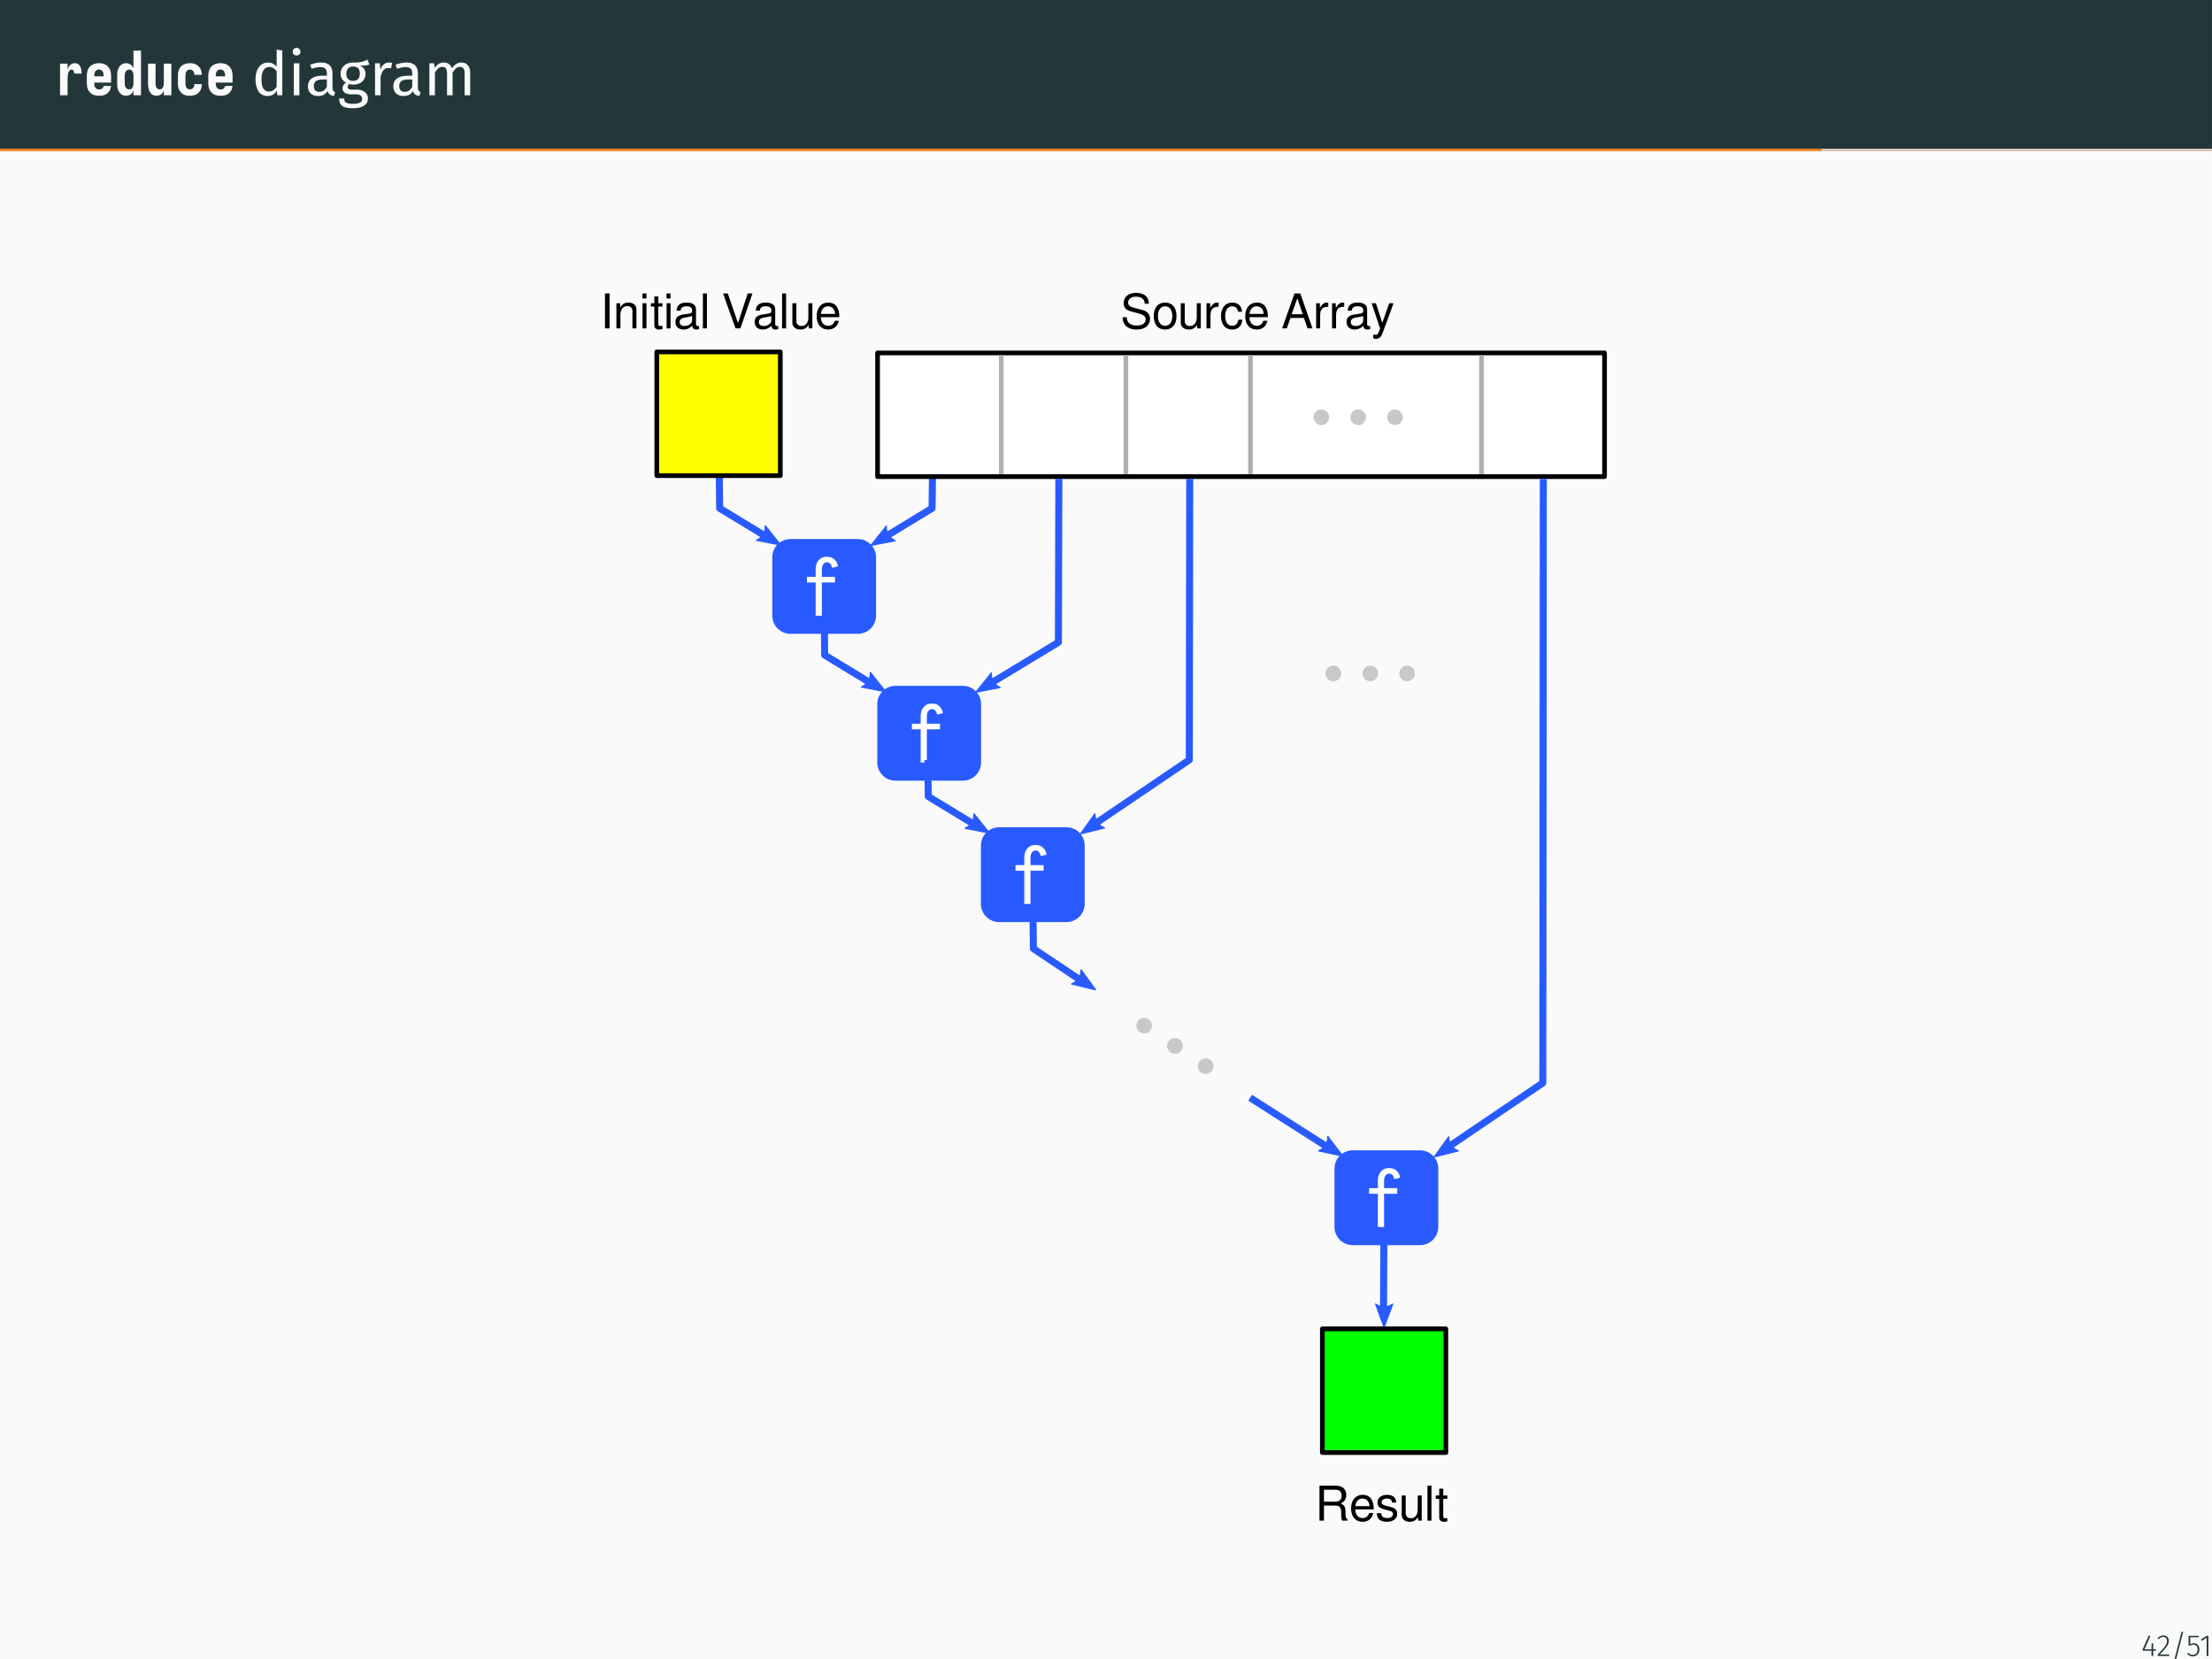 <?xml version="1.0" encoding="UTF-8"?>
<svg xmlns="http://www.w3.org/2000/svg" xmlns:xlink="http://www.w3.org/1999/xlink" width="362.83pt" height="272.13pt" viewBox="0 0 362.83 272.13" version="1.1">
<rect x="0" y="0" width="362.83" height="272.13" fill="#808080" stroke="none"/>
<defs>
<g>
<symbol overflow="visible" id="glyph0-0">
<path style="stroke:none;" d="M 0.578 0 L 0.578 -7.328 L 4.406 -7.328 L 4.406 0 Z M 0.922 -3.172 L 3.969 -6.984 L 3.031 -6.984 L 0.922 -4.344 Z M 0.922 -4.719 L 2.719 -6.984 L 1.781 -6.984 L 0.922 -5.891 Z M 0.922 -6.281 L 1.469 -6.984 L 0.922 -6.984 Z M 0.922 -1.609 L 4.062 -5.547 L 4.062 -6.734 L 0.922 -2.781 Z M 1.141 -0.344 L 4.062 -4 L 4.062 -5.156 L 0.922 -1.219 L 0.922 -0.344 Z M 1.453 -0.344 L 2.391 -0.344 L 4.062 -2.438 L 4.062 -3.609 Z M 2.703 -0.344 L 3.641 -0.344 L 4.062 -0.891 L 4.062 -2.047 Z M 3.953 -0.344 L 4.062 -0.344 L 4.062 -0.5 Z M 3.953 -0.344 "/>
</symbol>
<symbol overflow="visible" id="glyph0-1">
<path style="stroke:none;" d="M 1.094 0 L 1.094 -5.188 L 2.328 -5.188 L 2.328 -4.234 C 2.379 -4.367 2.438 -4.5 2.5 -4.625 C 2.57 -4.75 2.656 -4.859 2.75 -4.953 C 2.844 -5.055 2.957 -5.133 3.094 -5.188 C 3.227 -5.238 3.363 -5.266 3.5 -5.266 C 3.625 -5.266 3.75 -5.242 3.875 -5.203 C 4 -5.16 4.109 -5.094 4.203 -5 C 4.297 -4.906 4.367 -4.801 4.422 -4.688 C 4.473 -4.57 4.516 -4.453 4.547 -4.328 C 4.578 -4.203 4.598 -4.078 4.609 -3.953 C 4.629 -3.828 4.641 -3.695 4.641 -3.562 L 3.406 -3.562 C 3.406 -3.633 3.398 -3.707 3.391 -3.781 C 3.379 -3.852 3.359 -3.922 3.328 -3.984 C 3.297 -4.055 3.25 -4.113 3.188 -4.156 C 3.125 -4.195 3.055 -4.219 2.984 -4.219 C 2.891 -4.219 2.801 -4.188 2.719 -4.125 C 2.645 -4.062 2.582 -3.984 2.531 -3.891 C 2.488 -3.805 2.453 -3.719 2.422 -3.625 C 2.398 -3.531 2.383 -3.43 2.375 -3.328 C 2.363 -3.234 2.352 -3.133 2.344 -3.031 C 2.332 -2.938 2.328 -2.844 2.328 -2.75 L 2.328 0 Z M 1.094 0 "/>
</symbol>
<symbol overflow="visible" id="glyph0-2">
<path style="stroke:none;" d="M 2.516 0.078 C 2.336 0.078 2.156 0.062 1.969 0.031 C 1.781 0 1.602 -0.055 1.438 -0.141 C 1.281 -0.234 1.141 -0.344 1.016 -0.469 C 0.891 -0.602 0.785 -0.754 0.703 -0.922 C 0.629 -1.086 0.578 -1.258 0.547 -1.438 C 0.516 -1.625 0.5 -1.812 0.5 -2 L 0.5 -3.188 C 0.5 -3.363 0.516 -3.539 0.547 -3.719 C 0.578 -3.906 0.629 -4.082 0.703 -4.25 C 0.773 -4.414 0.875 -4.566 1 -4.703 C 1.133 -4.836 1.281 -4.945 1.438 -5.031 C 1.594 -5.113 1.758 -5.172 1.938 -5.203 C 2.125 -5.242 2.312 -5.266 2.5 -5.266 C 2.676 -5.266 2.852 -5.242 3.031 -5.203 C 3.219 -5.172 3.391 -5.113 3.547 -5.031 C 3.703 -4.945 3.844 -4.836 3.969 -4.703 C 4.102 -4.566 4.207 -4.414 4.281 -4.25 C 4.352 -4.082 4.406 -3.906 4.438 -3.719 C 4.469 -3.539 4.484 -3.363 4.484 -3.188 L 4.484 -2.078 L 1.719 -2.078 L 1.719 -2 C 1.719 -1.863 1.727 -1.734 1.75 -1.609 C 1.77 -1.492 1.812 -1.383 1.875 -1.281 C 1.945 -1.176 2.039 -1.094 2.156 -1.031 C 2.27 -0.977 2.391 -0.953 2.516 -0.953 C 2.598 -0.953 2.68 -0.961 2.766 -0.984 C 2.859 -1.004 2.938 -1.039 3 -1.094 C 3.07 -1.145 3.129 -1.207 3.172 -1.281 C 3.211 -1.352 3.238 -1.438 3.25 -1.531 L 4.469 -1.531 C 4.457 -1.375 4.426 -1.219 4.375 -1.062 C 4.332 -0.914 4.266 -0.773 4.172 -0.641 C 4.078 -0.516 3.969 -0.398 3.844 -0.297 C 3.719 -0.203 3.582 -0.125 3.438 -0.062 C 3.289 -0.008 3.141 0.023 2.984 0.047 C 2.828 0.066 2.672 0.078 2.516 0.078 Z M 1.719 -3.109 L 3.266 -3.109 L 3.266 -3.188 C 3.266 -3.312 3.254 -3.43 3.234 -3.547 C 3.211 -3.672 3.172 -3.785 3.109 -3.891 C 3.047 -3.992 2.957 -4.078 2.844 -4.141 C 2.727 -4.203 2.613 -4.234 2.5 -4.234 C 2.375 -4.234 2.254 -4.203 2.141 -4.141 C 2.023 -4.078 1.938 -3.992 1.875 -3.891 C 1.812 -3.785 1.77 -3.672 1.75 -3.547 C 1.727 -3.43 1.719 -3.312 1.719 -3.188 Z M 1.719 -3.109 "/>
</symbol>
<symbol overflow="visible" id="glyph0-3">
<path style="stroke:none;" d="M 1.969 0.078 C 1.801 0.078 1.641 0.051 1.484 0 C 1.336 -0.051 1.203 -0.129 1.078 -0.234 C 0.961 -0.348 0.863 -0.473 0.781 -0.609 C 0.707 -0.742 0.645 -0.891 0.594 -1.047 C 0.551 -1.203 0.523 -1.359 0.516 -1.516 C 0.504 -1.672 0.5 -1.832 0.5 -2 L 0.5 -3.188 C 0.5 -3.344 0.504 -3.5 0.516 -3.656 C 0.523 -3.82 0.551 -3.977 0.594 -4.125 C 0.645 -4.281 0.707 -4.426 0.781 -4.562 C 0.863 -4.707 0.961 -4.832 1.078 -4.938 C 1.203 -5.051 1.336 -5.133 1.484 -5.188 C 1.641 -5.238 1.801 -5.266 1.969 -5.266 C 2.094 -5.266 2.219 -5.242 2.344 -5.203 C 2.477 -5.172 2.598 -5.113 2.703 -5.031 C 2.816 -4.957 2.91 -4.863 2.984 -4.75 C 3.055 -4.633 3.117 -4.52 3.172 -4.406 L 3.172 -7.328 L 4.406 -7.328 L 4.406 0 L 3.172 0 L 3.172 -0.781 C 3.117 -0.656 3.055 -0.535 2.984 -0.422 C 2.91 -0.316 2.816 -0.223 2.703 -0.141 C 2.598 -0.066 2.477 -0.016 2.344 0.016 C 2.219 0.055 2.094 0.078 1.969 0.078 Z M 2.484 -0.969 C 2.566 -0.969 2.645 -0.977 2.719 -1 C 2.789 -1.031 2.852 -1.07 2.906 -1.125 C 2.957 -1.176 3 -1.238 3.031 -1.312 C 3.07 -1.383 3.102 -1.457 3.125 -1.531 C 3.145 -1.602 3.156 -1.676 3.156 -1.75 C 3.164 -1.832 3.172 -1.914 3.172 -2 L 3.172 -3.188 C 3.172 -3.27 3.164 -3.348 3.156 -3.422 C 3.156 -3.492 3.145 -3.566 3.125 -3.641 C 3.102 -3.723 3.07 -3.801 3.031 -3.875 C 3 -3.945 2.957 -4.008 2.906 -4.062 C 2.852 -4.113 2.789 -4.148 2.719 -4.172 C 2.645 -4.203 2.566 -4.219 2.484 -4.219 C 2.359 -4.219 2.242 -4.188 2.141 -4.125 C 2.035 -4.062 1.953 -3.977 1.891 -3.875 C 1.828 -3.781 1.785 -3.672 1.766 -3.547 C 1.742 -3.43 1.734 -3.312 1.734 -3.188 L 1.734 -2 C 1.734 -1.875 1.742 -1.75 1.766 -1.625 C 1.785 -1.508 1.828 -1.398 1.891 -1.297 C 1.953 -1.191 2.035 -1.109 2.141 -1.047 C 2.242 -0.992 2.359 -0.969 2.484 -0.969 Z M 2.484 -0.969 "/>
</symbol>
<symbol overflow="visible" id="glyph0-4">
<path style="stroke:none;" d="M 1.969 0.078 C 1.82 0.078 1.672 0.051 1.516 0 C 1.359 -0.051 1.223 -0.129 1.109 -0.234 C 1.004 -0.348 0.914 -0.477 0.844 -0.625 C 0.77 -0.77 0.711 -0.914 0.672 -1.062 C 0.641 -1.207 0.613 -1.359 0.594 -1.516 C 0.582 -1.672 0.578 -1.832 0.578 -2 L 0.578 -5.188 L 1.812 -5.188 L 1.812 -2 C 1.812 -1.914 1.812 -1.832 1.812 -1.75 C 1.82 -1.676 1.836 -1.602 1.859 -1.531 C 1.879 -1.457 1.906 -1.383 1.938 -1.312 C 1.977 -1.25 2.023 -1.188 2.078 -1.125 C 2.129 -1.07 2.191 -1.031 2.266 -1 C 2.336 -0.977 2.414 -0.969 2.5 -0.969 C 2.57 -0.969 2.645 -0.977 2.719 -1 C 2.789 -1.031 2.852 -1.07 2.906 -1.125 C 2.957 -1.188 3 -1.25 3.031 -1.312 C 3.07 -1.383 3.102 -1.457 3.125 -1.531 C 3.145 -1.602 3.156 -1.676 3.156 -1.75 C 3.164 -1.832 3.172 -1.914 3.172 -2 L 3.172 -5.188 L 4.406 -5.188 L 4.406 0 L 3.172 0 L 3.172 -0.781 C 3.117 -0.656 3.055 -0.535 2.984 -0.422 C 2.91 -0.316 2.82 -0.223 2.719 -0.141 C 2.613 -0.066 2.492 -0.016 2.359 0.016 C 2.234 0.055 2.102 0.078 1.969 0.078 Z M 1.969 0.078 "/>
</symbol>
<symbol overflow="visible" id="glyph0-5">
<path style="stroke:none;" d="M 2.469 0.078 C 2.281 0.078 2.098 0.062 1.922 0.031 C 1.742 0 1.57 -0.055 1.406 -0.141 C 1.25 -0.234 1.109 -0.348 0.984 -0.484 C 0.867 -0.617 0.77 -0.77 0.688 -0.938 C 0.613 -1.102 0.562 -1.273 0.531 -1.453 C 0.508 -1.629 0.5 -1.812 0.5 -2 L 0.5 -3.188 C 0.5 -3.363 0.508 -3.539 0.531 -3.719 C 0.562 -3.906 0.613 -4.082 0.688 -4.25 C 0.77 -4.414 0.867 -4.566 0.984 -4.703 C 1.109 -4.836 1.25 -4.945 1.406 -5.031 C 1.57 -5.113 1.742 -5.172 1.922 -5.203 C 2.098 -5.242 2.281 -5.266 2.469 -5.266 C 2.633 -5.266 2.801 -5.25 2.969 -5.219 C 3.145 -5.188 3.312 -5.129 3.469 -5.047 C 3.625 -4.973 3.758 -4.875 3.875 -4.75 C 4 -4.633 4.102 -4.504 4.188 -4.359 C 4.27 -4.211 4.328 -4.051 4.359 -3.875 C 4.398 -3.707 4.422 -3.539 4.422 -3.375 C 4.422 -3.375 4.422 -3.367 4.422 -3.359 C 4.422 -3.359 4.422 -3.352 4.422 -3.344 L 3.188 -3.344 C 3.188 -3.352 3.188 -3.359 3.188 -3.359 C 3.195 -3.359 3.203 -3.359 3.203 -3.359 C 3.203 -3.461 3.188 -3.566 3.156 -3.672 C 3.125 -3.785 3.078 -3.883 3.016 -3.969 C 2.953 -4.051 2.867 -4.113 2.766 -4.156 C 2.672 -4.195 2.57 -4.219 2.469 -4.219 C 2.344 -4.219 2.227 -4.188 2.125 -4.125 C 2.02 -4.062 1.938 -3.977 1.875 -3.875 C 1.82 -3.781 1.785 -3.672 1.766 -3.547 C 1.742 -3.43 1.734 -3.312 1.734 -3.188 L 1.734 -2 C 1.734 -1.875 1.742 -1.75 1.766 -1.625 C 1.785 -1.508 1.82 -1.398 1.875 -1.297 C 1.938 -1.191 2.02 -1.109 2.125 -1.047 C 2.227 -0.992 2.344 -0.969 2.469 -0.969 C 2.57 -0.969 2.672 -0.988 2.766 -1.031 C 2.867 -1.07 2.953 -1.133 3.016 -1.219 C 3.078 -1.301 3.125 -1.395 3.156 -1.5 C 3.188 -1.613 3.203 -1.723 3.203 -1.828 C 3.203 -1.828 3.195 -1.828 3.188 -1.828 L 4.422 -1.828 C 4.422 -1.828 4.422 -1.82 4.422 -1.812 C 4.422 -1.645 4.398 -1.473 4.359 -1.297 C 4.328 -1.129 4.27 -0.969 4.188 -0.812 C 4.102 -0.664 4 -0.531 3.875 -0.406 C 3.758 -0.289 3.625 -0.195 3.469 -0.125 C 3.312 -0.051 3.145 0 2.969 0.031 C 2.801 0.062 2.633 0.078 2.469 0.078 Z M 2.469 0.078 "/>
</symbol>
<symbol overflow="visible" id="glyph1-0">
<path style="stroke:none;" d="M 5.406 -10.469 L 5.406 3.484 L 1.219 3.484 L 1.219 -10.469 Z M 4.875 -9.953 L 1.781 -9.953 L 1.781 2.969 L 4.875 2.969 Z M 3.234 -4.5 C 3.629 -4.5 3.91 -4.391 4.078 -4.172 C 4.254 -3.961 4.344 -3.688 4.344 -3.344 C 4.344 -3 4.266 -2.727 4.109 -2.531 C 3.961 -2.344 3.723 -2.223 3.391 -2.172 L 3.391 -1.719 C 3.391 -1.645 3.363 -1.586 3.312 -1.547 C 3.258 -1.504 3.203 -1.484 3.141 -1.484 C 3.078 -1.484 3.02 -1.504 2.969 -1.547 C 2.914 -1.586 2.891 -1.645 2.891 -1.719 L 2.891 -2.562 C 3.242 -2.582 3.484 -2.645 3.609 -2.75 C 3.734 -2.863 3.797 -3.055 3.797 -3.328 C 3.797 -3.547 3.75 -3.711 3.656 -3.828 C 3.57 -3.953 3.414 -4.016 3.188 -4.016 C 3 -4.016 2.828 -3.977 2.672 -3.906 C 2.617 -3.883 2.578 -3.875 2.547 -3.875 C 2.473 -3.875 2.41 -3.895 2.359 -3.938 C 2.316 -3.977 2.297 -4.035 2.297 -4.109 C 2.297 -4.234 2.395 -4.328 2.594 -4.391 C 2.789 -4.461 3.004 -4.5 3.234 -4.5 Z M 3.141 -1.203 C 3.242 -1.203 3.328 -1.164 3.391 -1.094 C 3.453 -1.031 3.484 -0.945 3.484 -0.844 C 3.484 -0.738 3.453 -0.648 3.391 -0.578 C 3.328 -0.516 3.242 -0.484 3.141 -0.484 C 3.035 -0.484 2.953 -0.516 2.891 -0.578 C 2.828 -0.648 2.797 -0.738 2.797 -0.844 C 2.797 -0.945 2.828 -1.031 2.891 -1.094 C 2.953 -1.164 3.035 -1.203 3.141 -1.203 Z M 3.141 -1.203 "/>
</symbol>
<symbol overflow="visible" id="glyph1-1">
<path style="stroke:none;" d="M 5.016 -7.359 L 5.016 0 L 4.203 0 L 4.109 -0.734 C 3.941 -0.461 3.727 -0.25 3.469 -0.094 C 3.207 0.051 2.922 0.125 2.609 0.125 C 1.984 0.125 1.492 -0.117 1.141 -0.609 C 0.797 -1.109 0.625 -1.773 0.625 -2.609 C 0.625 -3.141 0.703 -3.613 0.859 -4.031 C 1.023 -4.457 1.266 -4.785 1.578 -5.016 C 1.891 -5.254 2.258 -5.375 2.688 -5.375 C 3.219 -5.375 3.688 -5.156 4.094 -4.719 L 4.094 -7.484 Z M 2.797 -0.609 C 3.078 -0.609 3.316 -0.672 3.516 -0.797 C 3.711 -0.93 3.906 -1.129 4.094 -1.391 L 4.094 -3.953 C 3.926 -4.18 3.742 -4.352 3.547 -4.469 C 3.348 -4.582 3.125 -4.641 2.875 -4.641 C 2.469 -4.641 2.156 -4.469 1.938 -4.125 C 1.719 -3.789 1.609 -3.289 1.609 -2.625 C 1.609 -1.945 1.707 -1.441 1.906 -1.109 C 2.113 -0.773 2.41 -0.609 2.797 -0.609 Z M 2.797 -0.609 "/>
</symbol>
<symbol overflow="visible" id="glyph1-2">
<path style="stroke:none;" d="M 1.859 -5.25 L 1.859 0 L 0.953 0 L 0.953 -5.25 Z M 1.391 -7.781 C 1.586 -7.781 1.742 -7.719 1.859 -7.594 C 1.984 -7.477 2.047 -7.328 2.047 -7.141 C 2.047 -6.961 1.984 -6.816 1.859 -6.703 C 1.742 -6.586 1.586 -6.531 1.391 -6.531 C 1.211 -6.531 1.062 -6.586 0.938 -6.703 C 0.82 -6.816 0.766 -6.961 0.766 -7.141 C 0.766 -7.328 0.82 -7.477 0.938 -7.594 C 1.062 -7.719 1.211 -7.781 1.391 -7.781 Z M 1.391 -7.781 "/>
</symbol>
<symbol overflow="visible" id="glyph1-3">
<path style="stroke:none;" d="M 4.484 -1.219 C 4.484 -1.008 4.52 -0.852 4.594 -0.75 C 4.664 -0.645 4.773 -0.566 4.922 -0.516 L 4.719 0.125 C 4.445 0.082 4.227 0.004 4.062 -0.109 C 3.895 -0.234 3.77 -0.422 3.688 -0.672 C 3.332 -0.141 2.812 0.125 2.125 0.125 C 1.602 0.125 1.191 -0.02 0.891 -0.312 C 0.598 -0.602 0.453 -0.988 0.453 -1.469 C 0.453 -2.02 0.648 -2.445 1.047 -2.75 C 1.453 -3.051 2.023 -3.203 2.766 -3.203 L 3.562 -3.203 L 3.562 -3.594 C 3.562 -3.957 3.473 -4.219 3.297 -4.375 C 3.117 -4.539 2.844 -4.625 2.469 -4.625 C 2.082 -4.625 1.613 -4.531 1.062 -4.344 L 0.828 -5.016 C 1.473 -5.254 2.078 -5.375 2.641 -5.375 C 3.254 -5.375 3.711 -5.223 4.016 -4.922 C 4.328 -4.617 4.484 -4.188 4.484 -3.625 Z M 2.328 -0.562 C 2.859 -0.562 3.27 -0.836 3.562 -1.391 L 3.562 -2.594 L 2.875 -2.594 C 1.906 -2.594 1.422 -2.234 1.422 -1.516 C 1.422 -1.203 1.5 -0.961 1.656 -0.797 C 1.812 -0.641 2.035 -0.562 2.328 -0.562 Z M 2.328 -0.562 "/>
</symbol>
<symbol overflow="visible" id="glyph1-4">
<path style="stroke:none;" d="M 5.188 -5.016 C 4.988 -4.953 4.77 -4.91 4.531 -4.891 C 4.289 -4.867 4 -4.859 3.656 -4.859 C 4.27 -4.578 4.578 -4.133 4.578 -3.531 C 4.578 -3 4.395 -2.566 4.031 -2.234 C 3.676 -1.91 3.191 -1.75 2.578 -1.75 C 2.336 -1.75 2.113 -1.781 1.906 -1.844 C 1.82 -1.789 1.754 -1.719 1.703 -1.625 C 1.66 -1.539 1.641 -1.453 1.641 -1.359 C 1.641 -1.066 1.867 -0.922 2.328 -0.922 L 3.172 -0.922 C 3.523 -0.922 3.836 -0.859 4.109 -0.734 C 4.379 -0.609 4.586 -0.438 4.734 -0.219 C 4.891 0 4.969 0.25 4.969 0.531 C 4.969 1.039 4.754 1.43 4.328 1.703 C 3.91 1.984 3.301 2.125 2.5 2.125 C 1.938 2.125 1.488 2.066 1.156 1.953 C 0.832 1.836 0.598 1.66 0.453 1.422 C 0.316 1.191 0.25 0.895 0.25 0.531 L 1.078 0.531 C 1.078 0.738 1.113 0.906 1.188 1.031 C 1.27 1.156 1.414 1.25 1.625 1.312 C 1.832 1.375 2.125 1.406 2.5 1.406 C 3.051 1.406 3.441 1.336 3.672 1.203 C 3.91 1.066 4.031 0.863 4.031 0.594 C 4.031 0.344 3.938 0.156 3.75 0.031 C 3.57 -0.094 3.316 -0.156 2.984 -0.156 L 2.156 -0.156 C 1.707 -0.156 1.367 -0.25 1.141 -0.438 C 0.91 -0.633 0.797 -0.875 0.797 -1.156 C 0.797 -1.332 0.844 -1.5 0.938 -1.656 C 1.039 -1.812 1.188 -1.953 1.375 -2.078 C 1.07 -2.242 0.848 -2.441 0.703 -2.672 C 0.555 -2.91 0.484 -3.195 0.484 -3.531 C 0.484 -3.883 0.57 -4.203 0.75 -4.484 C 0.926 -4.766 1.164 -4.984 1.469 -5.141 C 1.781 -5.297 2.129 -5.375 2.516 -5.375 C 2.922 -5.363 3.266 -5.375 3.547 -5.406 C 3.828 -5.445 4.055 -5.5 4.234 -5.562 C 4.422 -5.625 4.648 -5.719 4.922 -5.844 Z M 2.516 -4.719 C 2.172 -4.719 1.898 -4.609 1.703 -4.391 C 1.516 -4.172 1.422 -3.883 1.422 -3.531 C 1.422 -3.176 1.516 -2.891 1.703 -2.672 C 1.898 -2.461 2.176 -2.359 2.531 -2.359 C 2.895 -2.359 3.172 -2.461 3.359 -2.672 C 3.547 -2.879 3.641 -3.172 3.641 -3.547 C 3.641 -4.328 3.266 -4.719 2.516 -4.719 Z M 2.516 -4.719 "/>
</symbol>
<symbol overflow="visible" id="glyph1-5">
<path style="stroke:none;" d="M 3.234 -5.375 C 3.422 -5.375 3.594 -5.352 3.75 -5.312 L 3.578 -4.422 C 3.422 -4.453 3.27 -4.469 3.125 -4.469 C 2.789 -4.469 2.523 -4.348 2.328 -4.109 C 2.129 -3.879 1.973 -3.508 1.859 -3 L 1.859 0 L 0.953 0 L 0.953 -5.25 L 1.734 -5.25 L 1.828 -4.188 C 1.961 -4.582 2.148 -4.879 2.391 -5.078 C 2.629 -5.273 2.91 -5.375 3.234 -5.375 Z M 3.234 -5.375 "/>
</symbol>
<symbol overflow="visible" id="glyph1-6">
<path style="stroke:none;" d="M 6.219 -5.375 C 6.656 -5.375 7 -5.227 7.25 -4.938 C 7.508 -4.645 7.641 -4.254 7.641 -3.766 L 7.641 0 L 6.734 0 L 6.734 -3.641 C 6.734 -4.316 6.484 -4.656 5.984 -4.656 C 5.734 -4.656 5.516 -4.578 5.328 -4.422 C 5.148 -4.273 4.957 -4.047 4.75 -3.734 L 4.75 0 L 3.844 0 L 3.844 -3.641 C 3.844 -4.316 3.594 -4.656 3.094 -4.656 C 2.832 -4.656 2.609 -4.578 2.422 -4.422 C 2.242 -4.273 2.055 -4.047 1.859 -3.734 L 1.859 0 L 0.953 0 L 0.953 -5.25 L 1.734 -5.25 L 1.812 -4.484 C 2.207 -5.078 2.711 -5.375 3.328 -5.375 C 3.648 -5.375 3.926 -5.289 4.156 -5.125 C 4.383 -4.957 4.551 -4.723 4.656 -4.422 C 4.863 -4.734 5.094 -4.969 5.344 -5.125 C 5.594 -5.289 5.883 -5.375 6.219 -5.375 Z M 6.219 -5.375 "/>
</symbol>
<symbol overflow="visible" id="glyph2-0">
<path style="stroke:none;" d="M 0.766 0 L 0.766 -9.375 L 5.609 -9.375 L 5.609 0 Z M 1.688 -0.922 L 4.688 -0.922 L 4.688 -8.453 L 1.688 -8.453 Z M 1.688 -0.922 "/>
</symbol>
<symbol overflow="visible" id="glyph2-1">
<path style="stroke:none;" d="M 2.203 0 L 2.203 -5.453 L 0.766 -5.453 L 0.766 -6.375 L 2.203 -6.375 L 2.203 -7.594 C 2.203 -8.07 2.301 -8.484 2.5 -8.828 C 2.656 -9.086 2.859 -9.297 3.109 -9.453 C 3.379 -9.598 3.691 -9.672 4.047 -9.672 C 4.41 -9.672 4.727 -9.598 5 -9.453 C 5.25 -9.297 5.453 -9.086 5.609 -8.828 C 5.734 -8.598 5.816 -8.352 5.859 -8.094 L 4.891 -7.859 C 4.859 -8.047 4.801 -8.211 4.719 -8.359 C 4.645 -8.492 4.547 -8.598 4.422 -8.672 C 4.316 -8.734 4.191 -8.766 4.047 -8.766 C 3.91 -8.766 3.797 -8.734 3.703 -8.672 C 3.578 -8.598 3.477 -8.492 3.406 -8.359 C 3.281 -8.172 3.219 -7.914 3.219 -7.594 L 3.219 -6.375 L 5.375 -6.375 L 5.375 -5.453 L 3.219 -5.453 L 3.219 0 Z M 2.203 0 "/>
</symbol>
<symbol overflow="visible" id="glyph3-0">
<path style="stroke:none;" d="M 4.859 -4.094 C 4.859 -5 4.219 -5.594 3.188 -5.594 C 2.062 -5.594 1.469 -4.969 1.469 -3.75 L 2.141 -3.75 C 2.141 -4.453 2.328 -4.984 3.156 -4.984 C 3.75 -4.984 4.156 -4.625 4.156 -4.094 C 4.156 -3.094 2.75 -2.844 2.75 -1.766 L 2.75 -1.344 L 3.453 -1.344 L 3.453 -1.703 C 3.453 -2.641 4.859 -2.797 4.859 -4.094 Z M 3.453 -0.594 L 2.75 -0.594 L 2.75 0.234 L 3.453 0.234 Z M 0.281 1.094 L 6.016 1.094 L 6.016 -6.281 L 0.281 -6.281 Z M 0.922 0.547 L 0.922 -5.734 L 5.359 -5.734 L 5.359 0.547 Z M 0.922 0.547 "/>
</symbol>
<symbol overflow="visible" id="glyph3-1">
<path style="stroke:none;" d="M 1.531 -5.734 L 0.781 -5.734 L 0.781 0 L 1.531 0 Z M 1.531 -5.734 "/>
</symbol>
<symbol overflow="visible" id="glyph3-2">
<path style="stroke:none;" d="M 0.469 -4.125 L 0.469 0 L 1.125 0 L 1.125 -2.266 C 1.125 -3.109 1.578 -3.656 2.25 -3.656 C 2.766 -3.656 3.094 -3.344 3.094 -2.859 L 3.094 0 L 3.75 0 L 3.75 -3.109 C 3.75 -3.797 3.234 -4.234 2.438 -4.234 C 1.828 -4.234 1.438 -4 1.078 -3.422 L 1.078 -4.125 Z M 0.469 -4.125 "/>
</symbol>
<symbol overflow="visible" id="glyph3-3">
<path style="stroke:none;" d="M 1.172 -4.125 L 0.531 -4.125 L 0.531 0 L 1.172 0 Z M 1.172 -5.734 L 0.516 -5.734 L 0.516 -4.906 L 1.172 -4.906 Z M 1.172 -5.734 "/>
</symbol>
<symbol overflow="visible" id="glyph3-4">
<path style="stroke:none;" d="M 2.047 -4.125 L 1.375 -4.125 L 1.375 -5.25 L 0.719 -5.25 L 0.719 -4.125 L 0.156 -4.125 L 0.156 -3.578 L 0.719 -3.578 L 0.719 -0.469 C 0.719 -0.062 1 0.188 1.516 0.188 C 1.672 0.188 1.828 0.172 2.047 0.125 L 2.047 -0.422 C 1.953 -0.406 1.859 -0.391 1.734 -0.391 C 1.453 -0.391 1.375 -0.469 1.375 -0.766 L 1.375 -3.578 L 2.047 -3.578 Z M 2.047 -4.125 "/>
</symbol>
<symbol overflow="visible" id="glyph3-5">
<path style="stroke:none;" d="M 0.422 -2.906 L 1.078 -2.906 C 1.125 -3.406 1.438 -3.625 2.047 -3.625 C 2.641 -3.625 2.969 -3.406 2.969 -3.016 L 2.969 -2.844 C 2.969 -2.562 2.797 -2.453 2.281 -2.391 C 1.078 -2.234 0.234 -2.141 0.234 -1.031 C 0.234 -0.297 0.75 0.188 1.594 0.188 C 2.109 0.188 2.516 0 2.984 -0.422 C 3.031 -0.016 3.234 0.188 3.656 0.188 C 3.797 0.188 3.891 0.172 4.109 0.109 L 4.109 -0.391 C 4.047 -0.375 4.016 -0.375 3.969 -0.375 C 3.734 -0.375 3.609 -0.484 3.609 -0.688 L 3.609 -3.109 C 3.609 -3.844 3.078 -4.234 2.062 -4.234 C 1.328 -4.234 0.453 -4.016 0.422 -2.906 Z M 1.734 -0.391 C 1.219 -0.391 0.922 -0.641 0.922 -1.047 C 0.922 -1.953 2.297 -1.734 2.969 -2.031 L 2.969 -1.297 C 2.969 -0.906 2.5 -0.391 1.734 -0.391 Z M 1.734 -0.391 "/>
</symbol>
<symbol overflow="visible" id="glyph3-6">
<path style="stroke:none;" d="M 1.125 -5.734 L 0.469 -5.734 L 0.469 0 L 1.125 0 Z M 1.125 -5.734 "/>
</symbol>
<symbol overflow="visible" id="glyph3-7">
<path style="stroke:none;" d=""/>
</symbol>
<symbol overflow="visible" id="glyph3-8">
<path style="stroke:none;" d="M 2.969 0 L 4.953 -5.734 L 4.172 -5.734 L 2.578 -0.875 L 0.906 -5.734 L 0.125 -5.734 L 2.172 0 Z M 2.969 0 "/>
</symbol>
<symbol overflow="visible" id="glyph3-9">
<path style="stroke:none;" d="M 3.75 0 L 3.75 -4.125 L 3.094 -4.125 L 3.094 -1.781 C 3.094 -0.938 2.656 -0.391 1.969 -0.391 C 1.453 -0.391 1.125 -0.703 1.125 -1.203 L 1.125 -4.125 L 0.469 -4.125 L 0.469 -0.938 C 0.469 -0.266 0.984 0.188 1.781 0.188 C 2.391 0.188 2.781 -0.031 3.156 -0.578 L 3.156 0 Z M 3.75 0 "/>
</symbol>
<symbol overflow="visible" id="glyph3-10">
<path style="stroke:none;" d="M 3.953 -1.844 C 3.953 -3.328 3.391 -4.234 2.125 -4.234 C 0.969 -4.234 0.234 -3.359 0.234 -2 C 0.234 -0.656 0.953 0.188 2.109 0.188 C 3.047 0.188 3.703 -0.359 3.859 -1.25 L 3.203 -1.25 C 3.031 -0.703 2.656 -0.422 2.125 -0.422 C 1.375 -0.422 0.938 -1 0.922 -1.844 Z M 0.938 -2.375 C 0.984 -3.141 1.453 -3.625 2.109 -3.625 C 2.797 -3.625 3.25 -3.078 3.25 -2.375 Z M 0.938 -2.375 "/>
</symbol>
<symbol overflow="visible" id="glyph3-11">
<path style="stroke:none;" d="M 2.688 -0.469 C 1.391 -0.469 1.062 -1.203 1.062 -1.781 L 1.062 -1.828 L 0.375 -1.828 C 0.406 -0.203 1.656 0.188 2.641 0.188 C 4.438 0.188 4.875 -0.875 4.875 -1.578 C 4.875 -2.281 4.438 -2.797 3.656 -3.016 L 2.219 -3.391 C 1.531 -3.578 1.281 -3.797 1.281 -4.25 C 1.281 -4.828 1.797 -5.203 2.562 -5.203 C 3.469 -5.203 3.984 -4.797 4 -4.047 L 4.688 -4.047 C 4.672 -5.172 3.906 -5.828 2.578 -5.828 C 1.328 -5.828 0.547 -5.172 0.547 -4.141 C 0.547 -3.438 0.922 -3 1.672 -2.812 L 3.094 -2.422 C 3.812 -2.234 4.156 -1.953 4.156 -1.5 C 4.156 -1.094 3.938 -0.469 2.688 -0.469 Z M 2.688 -0.469 "/>
</symbol>
<symbol overflow="visible" id="glyph3-12">
<path style="stroke:none;" d="M 2.094 -4.234 C 0.938 -4.234 0.234 -3.406 0.234 -2.031 C 0.234 -0.641 0.922 0.188 2.094 0.188 C 3.25 0.188 3.969 -0.641 3.969 -2 C 3.969 -3.422 3.281 -4.234 2.094 -4.234 Z M 2.094 -3.625 C 2.844 -3.625 3.281 -3.031 3.281 -2 C 3.281 -1.031 2.828 -0.422 2.094 -0.422 C 1.375 -0.422 0.922 -1.031 0.922 -2.031 C 0.922 -3.016 1.375 -3.625 2.094 -3.625 Z M 2.094 -3.625 "/>
</symbol>
<symbol overflow="visible" id="glyph3-13">
<path style="stroke:none;" d="M 2.453 -3.547 L 2.453 -4.219 C 2.344 -4.234 2.281 -4.234 2.203 -4.234 C 1.781 -4.234 1.453 -3.984 1.078 -3.375 L 1.078 -4.125 L 0.469 -4.125 L 0.469 0 L 1.125 0 L 1.125 -2.141 C 1.125 -3.297 1.656 -3.531 2.453 -3.547 Z M 2.453 -3.547 "/>
</symbol>
<symbol overflow="visible" id="glyph3-14">
<path style="stroke:none;" d="M 3.688 -2.734 C 3.609 -3.719 3.016 -4.234 2.062 -4.234 C 0.953 -4.234 0.234 -3.359 0.234 -1.984 C 0.234 -0.656 0.938 0.188 2.062 0.188 C 3.047 0.188 3.656 -0.406 3.734 -1.422 L 3.078 -1.422 C 2.969 -0.75 2.641 -0.422 2.078 -0.422 C 1.359 -0.422 0.922 -1.016 0.922 -1.984 C 0.922 -3.016 1.344 -3.625 2.062 -3.625 C 2.609 -3.625 2.953 -3.312 3.031 -2.734 Z M 3.688 -2.734 "/>
</symbol>
<symbol overflow="visible" id="glyph3-15">
<path style="stroke:none;" d="M 3.703 -1.719 L 4.297 0 L 5.109 0 L 3.109 -5.734 L 2.156 -5.734 L 0.125 0 L 0.891 0 L 1.5 -1.719 Z M 3.5 -2.328 L 1.688 -2.328 L 2.625 -4.938 Z M 3.5 -2.328 "/>
</symbol>
<symbol overflow="visible" id="glyph3-16">
<path style="stroke:none;" d="M 2.969 -4.125 L 1.828 -0.906 L 0.781 -4.125 L 0.078 -4.125 L 1.469 0.016 L 1.219 0.672 C 1.109 0.953 0.969 1.062 0.688 1.062 C 0.594 1.062 0.484 1.047 0.344 1.016 L 0.344 1.609 C 0.484 1.688 0.609 1.719 0.781 1.719 C 1.234 1.719 1.625 1.469 1.844 0.859 L 3.672 -4.125 Z M 2.969 -4.125 "/>
</symbol>
<symbol overflow="visible" id="glyph4-0">
<path style="stroke:none;" d="M 4.859 -4.094 C 4.859 -5 4.219 -5.594 3.188 -5.594 C 2.062 -5.594 1.469 -4.969 1.469 -3.75 L 2.141 -3.75 C 2.141 -4.453 2.328 -4.984 3.156 -4.984 C 3.75 -4.984 4.156 -4.625 4.156 -4.094 C 4.156 -3.094 2.75 -2.844 2.75 -1.766 L 2.75 -1.344 L 3.453 -1.344 L 3.453 -1.703 C 3.453 -2.641 4.859 -2.797 4.859 -4.094 Z M 3.453 -0.594 L 2.75 -0.594 L 2.75 0.234 L 3.453 0.234 Z M 0.281 1.094 L 6.016 1.094 L 6.016 -6.281 L 0.281 -6.281 Z M 0.922 0.547 L 0.922 -5.734 L 5.359 -5.734 L 5.359 0.547 Z M 0.922 0.547 "/>
</symbol>
<symbol overflow="visible" id="glyph4-1">
<path style="stroke:none;" d="M 4.109 -2.828 C 4.75 -3.141 5.016 -3.547 5.016 -4.203 C 5.016 -5.188 4.391 -5.734 3.266 -5.734 L 0.625 -5.734 L 0.625 0 L 1.359 0 L 1.359 -2.469 L 3.25 -2.469 C 3.891 -2.469 4.188 -2.156 4.188 -1.453 L 4.188 -0.938 C 4.188 -0.578 4.25 -0.234 4.344 0 L 5.234 0 L 5.234 -0.188 C 4.922 -0.391 4.891 -0.719 4.891 -1.078 C 4.891 -1.203 4.891 -1.359 4.891 -1.484 C 4.891 -2 4.828 -2.516 4.109 -2.828 Z M 4.25 -4.094 C 4.25 -3.422 3.906 -3.109 3.125 -3.109 L 1.359 -3.109 L 1.359 -5.078 L 3.125 -5.078 C 3.734 -5.078 4.25 -4.906 4.25 -4.094 Z M 4.25 -4.094 "/>
</symbol>
<symbol overflow="visible" id="glyph4-2">
<path style="stroke:none;" d="M 3.953 -1.844 C 3.953 -3.328 3.391 -4.234 2.125 -4.234 C 0.969 -4.234 0.234 -3.359 0.234 -2 C 0.234 -0.656 0.953 0.188 2.109 0.188 C 3.047 0.188 3.703 -0.359 3.859 -1.25 L 3.203 -1.25 C 3.031 -0.703 2.656 -0.422 2.125 -0.422 C 1.375 -0.422 0.938 -1 0.922 -1.844 Z M 0.938 -2.375 C 0.984 -3.141 1.453 -3.625 2.109 -3.625 C 2.797 -3.625 3.25 -3.078 3.25 -2.375 Z M 0.938 -2.375 "/>
</symbol>
<symbol overflow="visible" id="glyph4-3">
<path style="stroke:none;" d="M 0.953 -1.219 L 0.266 -1.219 C 0.297 -0.281 0.828 0.188 1.906 0.188 C 2.953 0.188 3.609 -0.328 3.609 -1.125 C 3.609 -1.734 3.266 -2.078 2.438 -2.266 L 1.812 -2.422 C 1.281 -2.547 1.047 -2.719 1.047 -3.016 C 1.047 -3.391 1.391 -3.625 1.922 -3.625 C 2.453 -3.625 2.734 -3.406 2.75 -2.969 L 3.438 -2.969 C 3.438 -3.781 2.906 -4.234 1.953 -4.234 C 0.984 -4.234 0.375 -3.734 0.375 -2.984 C 0.375 -2.328 0.703 -2.031 1.672 -1.797 L 2.281 -1.641 C 2.75 -1.531 2.922 -1.375 2.922 -1.062 C 2.922 -0.688 2.531 -0.422 1.969 -0.422 C 1.156 -0.422 1.016 -0.828 0.953 -1.219 Z M 0.953 -1.219 "/>
</symbol>
<symbol overflow="visible" id="glyph4-4">
<path style="stroke:none;" d="M 3.75 0 L 3.75 -4.125 L 3.094 -4.125 L 3.094 -1.781 C 3.094 -0.938 2.656 -0.391 1.969 -0.391 C 1.453 -0.391 1.125 -0.703 1.125 -1.203 L 1.125 -4.125 L 0.469 -4.125 L 0.469 -0.938 C 0.469 -0.266 0.984 0.188 1.781 0.188 C 2.391 0.188 2.781 -0.031 3.156 -0.578 L 3.156 0 Z M 3.75 0 "/>
</symbol>
<symbol overflow="visible" id="glyph4-5">
<path style="stroke:none;" d="M 1.125 -5.734 L 0.469 -5.734 L 0.469 0 L 1.125 0 Z M 1.125 -5.734 "/>
</symbol>
<symbol overflow="visible" id="glyph4-6">
<path style="stroke:none;" d="M 2.047 -4.125 L 1.375 -4.125 L 1.375 -5.25 L 0.719 -5.25 L 0.719 -4.125 L 0.156 -4.125 L 0.156 -3.578 L 0.719 -3.578 L 0.719 -0.469 C 0.719 -0.062 1 0.188 1.516 0.188 C 1.672 0.188 1.828 0.172 2.047 0.125 L 2.047 -0.422 C 1.953 -0.406 1.859 -0.391 1.734 -0.391 C 1.453 -0.391 1.375 -0.469 1.375 -0.766 L 1.375 -3.578 L 2.047 -3.578 Z M 2.047 -4.125 "/>
</symbol>
<symbol overflow="visible" id="glyph5-0">
<path style="stroke:none;" d="M 2.703 -5.234 L 2.703 1.75 L 0.609 1.75 L 0.609 -5.234 Z M 2.438 -4.969 L 0.891 -4.969 L 0.891 1.484 L 2.438 1.484 Z M 1.609 -2.25 C 1.805 -2.25 1.945 -2.191 2.031 -2.078 C 2.125 -1.973 2.172 -1.836 2.172 -1.672 C 2.172 -1.492 2.129 -1.359 2.047 -1.266 C 1.973 -1.172 1.852 -1.113 1.688 -1.094 L 1.688 -0.859 C 1.688 -0.828 1.676 -0.801 1.656 -0.781 C 1.633 -0.758 1.602 -0.75 1.562 -0.75 C 1.531 -0.75 1.504 -0.758 1.484 -0.781 C 1.461 -0.801 1.453 -0.828 1.453 -0.859 L 1.453 -1.281 C 1.617 -1.289 1.734 -1.32 1.797 -1.375 C 1.867 -1.426 1.906 -1.523 1.906 -1.672 C 1.906 -1.773 1.879 -1.859 1.828 -1.922 C 1.785 -1.984 1.707 -2.016 1.594 -2.016 C 1.5 -2.016 1.41 -1.992 1.328 -1.953 C 1.305 -1.941 1.285 -1.938 1.266 -1.938 C 1.234 -1.938 1.207 -1.945 1.188 -1.969 C 1.164 -1.988 1.156 -2.016 1.156 -2.047 C 1.156 -2.109 1.203 -2.156 1.297 -2.188 C 1.398 -2.227 1.504 -2.25 1.609 -2.25 Z M 1.562 -0.594 C 1.613 -0.594 1.656 -0.578 1.688 -0.547 C 1.727 -0.516 1.75 -0.473 1.75 -0.422 C 1.75 -0.367 1.727 -0.32 1.688 -0.281 C 1.656 -0.25 1.613 -0.234 1.562 -0.234 C 1.52 -0.234 1.477 -0.25 1.438 -0.281 C 1.406 -0.32 1.391 -0.367 1.391 -0.422 C 1.391 -0.473 1.406 -0.516 1.438 -0.547 C 1.477 -0.578 1.52 -0.594 1.562 -0.594 Z M 1.562 -0.594 "/>
</symbol>
<symbol overflow="visible" id="glyph5-1">
<path style="stroke:none;" d="M 2.406 -1.109 L 2.406 -0.875 L 1.953 -0.875 L 1.953 0 L 1.672 0 L 1.672 -0.875 L 0.219 -0.875 L 0.219 -1.094 L 1.234 -3.375 L 1.484 -3.266 L 0.531 -1.109 L 1.672 -1.109 L 1.703 -2.078 L 1.953 -2.078 L 1.953 -1.109 Z M 2.406 -1.109 "/>
</symbol>
<symbol overflow="visible" id="glyph5-2">
<path style="stroke:none;" d="M 1.125 -3.375 C 1.406 -3.375 1.625 -3.289 1.781 -3.125 C 1.945 -2.957 2.031 -2.75 2.031 -2.5 C 2.031 -2.281 1.984 -2.078 1.891 -1.891 C 1.805 -1.703 1.664 -1.492 1.469 -1.266 C 1.281 -1.035 0.973 -0.695 0.547 -0.25 L 2.125 -0.25 L 2.078 0 L 0.219 0 L 0.219 -0.25 C 0.664 -0.727 0.988 -1.082 1.188 -1.312 C 1.383 -1.551 1.523 -1.754 1.609 -1.922 C 1.691 -2.098 1.734 -2.285 1.734 -2.484 C 1.734 -2.68 1.676 -2.836 1.562 -2.953 C 1.445 -3.066 1.297 -3.125 1.109 -3.125 C 0.953 -3.125 0.812 -3.094 0.688 -3.031 C 0.57 -2.969 0.461 -2.875 0.359 -2.75 L 0.172 -2.891 C 0.297 -3.055 0.438 -3.176 0.594 -3.25 C 0.75 -3.332 0.926 -3.375 1.125 -3.375 Z M 1.125 -3.375 "/>
</symbol>
<symbol overflow="visible" id="glyph5-3">
<path style="stroke:none;" d="M 1.75 -4 L 2 -3.938 L 0.844 0.5 L 0.594 0.438 Z M 1.75 -4 "/>
</symbol>
<symbol overflow="visible" id="glyph5-4">
<path style="stroke:none;" d="M 2.016 -3.078 L 0.672 -3.078 L 0.672 -1.938 C 0.859 -2.039 1.047 -2.094 1.234 -2.094 C 1.523 -2.094 1.754 -2 1.922 -1.812 C 2.086 -1.633 2.172 -1.383 2.172 -1.062 C 2.172 -0.852 2.125 -0.66 2.031 -0.484 C 1.945 -0.316 1.82 -0.18 1.656 -0.078 C 1.5 0.016 1.316 0.062 1.109 0.062 C 0.734 0.062 0.422 -0.07 0.172 -0.344 L 0.344 -0.516 C 0.457 -0.398 0.57 -0.316 0.688 -0.266 C 0.812 -0.211 0.953 -0.188 1.109 -0.188 C 1.336 -0.188 1.52 -0.266 1.656 -0.422 C 1.801 -0.578 1.875 -0.797 1.875 -1.078 C 1.875 -1.336 1.812 -1.531 1.688 -1.656 C 1.562 -1.789 1.391 -1.859 1.172 -1.859 C 1.066 -1.859 0.973 -1.848 0.891 -1.828 C 0.805 -1.805 0.719 -1.766 0.625 -1.703 L 0.391 -1.703 L 0.391 -3.312 L 2.062 -3.312 Z M 2.016 -3.078 "/>
</symbol>
<symbol overflow="visible" id="glyph5-5">
<path style="stroke:none;" d="M 1.453 -3.312 L 1.453 0 L 1.172 0 L 1.172 -3 L 0.344 -2.484 L 0.219 -2.703 L 1.203 -3.312 Z M 1.453 -3.312 "/>
</symbol>
</g>
<clipPath id="clip1">
  <path d="M 0 0 L 362.828 0 L 362.828 272.129 L 0 272.129 Z M 0 0 "/>
</clipPath>
<clipPath id="clip2">
  <path d="M 0 0 L 362.828 0 L 362.828 25 L 0 25 Z M 0 0 "/>
</clipPath>
<clipPath id="clip3">
  <path d="M 0 24 L 362.828 24 L 362.828 25 L 0 25 Z M 0 24 "/>
</clipPath>
<clipPath id="clip4">
  <path d="M 353 267 L 359 267 L 359 272.129 L 353 272.129 Z M 353 267 "/>
</clipPath>
<clipPath id="clip5">
  <path d="M 360 268 L 362.828 268 L 362.828 272 L 360 272 Z M 360 268 "/>
</clipPath>
</defs>
<g id="surface256">
<g clip-path="url(#clip1)" clip-rule="nonzero">
<path style=" stroke:none;fill-rule:nonzero;fill:rgb(98%,98%,98%);fill-opacity:1;" d="M 0 272.129 L 362.836 272.129 L 362.836 0.004 L 0 0.004 Z M 0 272.129 "/>
</g>
<g clip-path="url(#clip2)" clip-rule="nonzero">
<path style=" stroke:none;fill-rule:nonzero;fill:rgb(13.699%,21.599%,23.099%);fill-opacity:1;" d="M 0 24.387 L 362.836 24.387 L 362.836 0.004 L 0 0.004 Z M 0 24.387 "/>
</g>
<g style="fill:rgb(98%,98%,98%);fill-opacity:1;">
  <use xlink:href="#glyph0-1" x="8.758" y="15.627"/>
  <use xlink:href="#glyph0-2" x="13.739" y="15.627"/>
  <use xlink:href="#glyph0-3" x="18.721" y="15.627"/>
  <use xlink:href="#glyph0-4" x="23.702" y="15.627"/>
  <use xlink:href="#glyph0-5" x="28.683" y="15.627"/>
  <use xlink:href="#glyph0-2" x="33.664" y="15.627"/>
</g>
<g style="fill:rgb(98%,98%,98%);fill-opacity:1;">
  <use xlink:href="#glyph1-1" x="41.286" y="15.627"/>
  <use xlink:href="#glyph1-2" x="47.244" y="15.627"/>
  <use xlink:href="#glyph1-3" x="50.053" y="15.627"/>
</g>
<g style="fill:rgb(98%,98%,98%);fill-opacity:1;">
  <use xlink:href="#glyph1-4" x="55.383" y="15.627"/>
  <use xlink:href="#glyph1-5" x="60.564" y="15.627"/>
</g>
<g style="fill:rgb(98%,98%,98%);fill-opacity:1;">
  <use xlink:href="#glyph1-3" x="64.061" y="15.627"/>
  <use xlink:href="#glyph1-6" x="69.48" y="15.627"/>
</g>
<g clip-path="url(#clip3)" clip-rule="nonzero">
<path style="fill:none;stroke-width:0.399;stroke-linecap:butt;stroke-linejoin:miter;stroke:rgb(83.8%,77.599%,71.599%);stroke-opacity:1;stroke-miterlimit:10;" d="M -72 47.418 L 290.836 47.418 " transform="matrix(1,0,0,-1,72,72.004)"/>
<path style=" stroke:none;fill-rule:nonzero;fill:rgb(83.8%,77.599%,71.599%);fill-opacity:1;" d="M 0 24.781 L 0 24.383 L 362.84 24.383 L 362.84 24.781 Z M 0 24.781 "/>
</g>
<path style=" stroke:none;fill-rule:nonzero;fill:rgb(92.2%,50.6%,10.599%);fill-opacity:1;" d="M 0 24.781 L 0 24.383 L 298.809 24.383 L 298.809 24.781 Z M 0 24.781 "/>
<path style="fill:none;stroke-width:2.471;stroke-linecap:butt;stroke-linejoin:round;stroke:rgb(15.686%,35.294%,100%);stroke-opacity:1;stroke-miterlimit:4;" d="M 129.454 77.187 L 129.294 90.002 L 110.763 101.267 " transform="matrix(0.466,0,0,0.466,92.636,41.432)"/>
<path style="fill-rule:evenodd;fill:rgb(15.686%,35.294%,100%);fill-opacity:1;stroke-width:0.396;stroke-linecap:butt;stroke-linejoin:round;stroke:rgb(15.686%,35.294%,100%);stroke-opacity:1;stroke-miterlimit:4;" d="M 39.971 125.665 L 33.049 123.115 L 39.97 120.568 C 38.865 122.068 38.868 124.131 39.971 125.665 Z M 39.971 125.665 " transform="matrix(0.466,-0.283,0.283,0.466,92.636,41.432)"/>
<path style=" stroke:none;fill-rule:nonzero;fill:rgb(15.686%,35.294%,100%);fill-opacity:1;" d="M 129.672 88.418 L 140.703 88.418 C 142.363 88.418 143.699 89.754 143.699 91.414 L 143.699 100.969 C 143.699 102.629 142.363 103.965 140.703 103.965 L 129.672 103.965 C 128.012 103.965 126.676 102.629 126.676 100.969 L 126.676 91.414 C 126.676 89.754 128.012 88.418 129.672 88.418 Z M 129.672 88.418 "/>
<g style="fill:rgb(100%,100%,100%);fill-opacity:1;">
  <use xlink:href="#glyph2-1" x="131.588" y="100.995"/>
</g>
<path style="fill:none;stroke-width:2.471;stroke-linecap:butt;stroke-linejoin:round;stroke:rgb(15.686%,35.294%,100%);stroke-opacity:1;stroke-miterlimit:4;" d="M 54.373 77.187 L 54.532 90.002 L 73.063 101.267 " transform="matrix(0.466,0,0,0.466,92.636,41.432)"/>
<path style="fill-rule:evenodd;fill:rgb(15.686%,35.294%,100%);fill-opacity:1;stroke-width:0.396;stroke-linecap:butt;stroke-linejoin:round;stroke:rgb(15.686%,35.294%,100%);stroke-opacity:1;stroke-miterlimit:4;" d="M -94.237 -38.942 L -101.155 -41.483 L -94.238 -44.029 C -95.344 -42.527 -95.335 -40.471 -94.237 -38.942 Z M -94.237 -38.942 " transform="matrix(-0.466,-0.283,0.283,-0.466,92.636,41.432)"/>
<path style="fill-rule:nonzero;fill:rgb(100%,100%,0%);fill-opacity:1;stroke-width:1.647;stroke-linecap:butt;stroke-linejoin:round;stroke:rgb(0%,0%,0%);stroke-opacity:1;stroke-miterlimit:4;" d="M 32.397 34.97 L 75.871 34.97 L 75.871 78.511 L 32.397 78.511 Z M 32.397 34.97 " transform="matrix(0.466,0,0,0.466,92.636,41.432)"/>
<g style="fill:rgb(0%,0%,0%);fill-opacity:1;">
  <use xlink:href="#glyph3-1" x="98.455" y="53.865"/>
  <use xlink:href="#glyph3-2" x="100.641" y="53.865"/>
  <use xlink:href="#glyph3-3" x="104.864" y="53.865"/>
  <use xlink:href="#glyph3-4" x="106.609" y="53.865"/>
  <use xlink:href="#glyph3-3" x="108.811" y="53.865"/>
  <use xlink:href="#glyph3-5" x="110.557" y="53.865"/>
  <use xlink:href="#glyph3-6" x="114.826" y="53.865"/>
  <use xlink:href="#glyph3-7" x="116.509" y="53.865"/>
  <use xlink:href="#glyph3-8" x="118.475" y="53.865"/>
  <use xlink:href="#glyph3-5" x="123.547" y="53.865"/>
  <use xlink:href="#glyph3-6" x="127.817" y="53.865"/>
  <use xlink:href="#glyph3-9" x="129.5" y="53.865"/>
  <use xlink:href="#glyph3-10" x="133.722" y="53.865"/>
</g>
<path style="fill-rule:nonzero;fill:rgb(100%,100%,100%);fill-opacity:1;stroke-width:1.647;stroke-linecap:butt;stroke-linejoin:round;stroke:rgb(0%,0%,0%);stroke-opacity:1;stroke-miterlimit:4;" d="M 110.101 35.322 L 365.994 35.322 L 365.994 78.855 L 110.101 78.855 Z M 110.101 35.322 " transform="matrix(0.466,0,0,0.466,92.636,41.432)"/>
<path style="fill:none;stroke-width:1.647;stroke-linecap:butt;stroke-linejoin:round;stroke:rgb(69.019%,69.019%,69.019%);stroke-opacity:1;stroke-miterlimit:4;" d="M 153.634 36.135 L 153.634 78.034 " transform="matrix(0.466,0,0,0.466,92.636,41.432)"/>
<path style="fill:none;stroke-width:1.647;stroke-linecap:butt;stroke-linejoin:round;stroke:rgb(69.019%,69.019%,69.019%);stroke-opacity:1;stroke-miterlimit:4;" d="M 197.502 36.135 L 197.502 78.034 " transform="matrix(0.466,0,0,0.466,92.636,41.432)"/>
<path style="fill:none;stroke-width:1.647;stroke-linecap:butt;stroke-linejoin:round;stroke:rgb(69.019%,69.019%,69.019%);stroke-opacity:1;stroke-miterlimit:4;" d="M 241.362 36.135 L 241.362 78.034 " transform="matrix(0.466,0,0,0.466,92.636,41.432)"/>
<path style="fill:none;stroke-width:1.647;stroke-linecap:butt;stroke-linejoin:round;stroke:rgb(69.019%,69.019%,69.019%);stroke-opacity:1;stroke-miterlimit:4;" d="M 322.696 36.135 L 322.696 78.034 " transform="matrix(0.466,0,0,0.466,92.636,41.432)"/>
<g style="fill:rgb(0%,0%,0%);fill-opacity:1;">
  <use xlink:href="#glyph3-11" x="183.766" y="53.865"/>
  <use xlink:href="#glyph3-12" x="189.011" y="53.865"/>
  <use xlink:href="#glyph3-9" x="193.21" y="53.865"/>
  <use xlink:href="#glyph3-13" x="197.432" y="53.865"/>
  <use xlink:href="#glyph3-14" x="200.043" y="53.865"/>
  <use xlink:href="#glyph3-10" x="204.022" y="53.865"/>
  <use xlink:href="#glyph3-7" x="208.213" y="53.865"/>
  <use xlink:href="#glyph3-15" x="210.179" y="53.865"/>
  <use xlink:href="#glyph3-13" x="215.416" y="53.865"/>
  <use xlink:href="#glyph3-13" x="218.027" y="53.865"/>
  <use xlink:href="#glyph3-5" x="220.637" y="53.865"/>
  <use xlink:href="#glyph3-16" x="224.907" y="53.865"/>
</g>
<path style=" stroke:none;fill-rule:nonzero;fill:rgb(78.43%,78.43%,78.43%);fill-opacity:1;" d="M 218.016 68.445 C 218.016 69.152 217.441 69.727 216.734 69.727 C 216.023 69.727 215.453 69.152 215.453 68.445 C 215.453 67.734 216.023 67.16 216.734 67.16 C 217.441 67.16 218.016 67.734 218.016 68.445 Z M 218.016 68.445 "/>
<path style=" stroke:none;fill-rule:nonzero;fill:rgb(78.43%,78.43%,78.43%);fill-opacity:1;" d="M 224.059 68.445 C 224.059 69.152 223.484 69.727 222.777 69.727 C 222.066 69.727 221.492 69.152 221.492 68.445 C 221.492 67.734 222.066 67.16 222.777 67.16 C 223.484 67.16 224.059 67.734 224.059 68.445 Z M 224.059 68.445 "/>
<path style=" stroke:none;fill-rule:nonzero;fill:rgb(78.43%,78.43%,78.43%);fill-opacity:1;" d="M 230.102 68.445 C 230.102 69.152 229.527 69.727 228.816 69.727 C 228.109 69.727 227.535 69.152 227.535 68.445 C 227.535 67.734 228.109 67.16 228.816 67.16 C 229.527 67.16 230.102 67.734 230.102 68.445 Z M 230.102 68.445 "/>
<path style="fill:none;stroke-width:2.471;stroke-linecap:butt;stroke-linejoin:round;stroke:rgb(15.686%,35.294%,100%);stroke-opacity:1;stroke-miterlimit:4;" d="M 173.917 79.643 L 173.758 137.181 L 147.717 152.947 " transform="matrix(0.466,0,0,0.466,92.636,41.432)"/>
<path style="fill-rule:evenodd;fill:rgb(15.686%,35.294%,100%);fill-opacity:1;stroke-width:0.396;stroke-linecap:butt;stroke-linejoin:round;stroke:rgb(15.686%,35.294%,100%);stroke-opacity:1;stroke-miterlimit:4;" d="M 44.359 179.91 L 37.428 177.363 L 44.361 174.815 C 43.248 176.32 43.258 178.379 44.359 179.91 Z M 44.359 179.91 " transform="matrix(0.466,-0.282,0.282,0.466,92.636,41.432)"/>
<path style=" stroke:none;fill-rule:nonzero;fill:rgb(15.686%,35.294%,100%);fill-opacity:1;" d="M 146.898 112.5 L 157.93 112.5 C 159.586 112.5 160.922 113.836 160.922 115.496 L 160.922 125.055 C 160.922 126.715 159.586 128.051 157.93 128.051 L 146.898 128.051 C 145.238 128.051 143.898 126.715 143.898 125.055 L 143.898 115.496 C 143.898 113.836 145.238 112.5 146.898 112.5 Z M 146.898 112.5 "/>
<g style="fill:rgb(100%,100%,100%);fill-opacity:1;">
  <use xlink:href="#glyph2-1" x="148.813" y="125.079"/>
</g>
<path style="fill:none;stroke-width:2.471;stroke-linecap:butt;stroke-linejoin:round;stroke:rgb(15.686%,35.294%,100%);stroke-opacity:1;stroke-miterlimit:4;" d="M 91.335 128.859 L 91.494 141.682 L 110.025 152.947 " transform="matrix(0.466,0,0,0.466,92.636,41.432)"/>
<path style="fill-rule:evenodd;fill:rgb(15.686%,35.294%,100%);fill-opacity:1;stroke-width:0.396;stroke-linecap:butt;stroke-linejoin:round;stroke:rgb(15.686%,35.294%,100%);stroke-opacity:1;stroke-miterlimit:4;" d="M -144.16 -60.256 L -151.075 -62.807 L -144.159 -65.353 C -145.261 -63.844 -145.255 -61.795 -144.16 -60.256 Z M -144.16 -60.256 " transform="matrix(-0.466,-0.283,0.283,-0.466,92.636,41.432)"/>
<path style="fill:none;stroke-width:2.471;stroke-linecap:butt;stroke-linejoin:round;stroke:rgb(15.686%,35.294%,100%);stroke-opacity:1;stroke-miterlimit:4;" d="M 219.99 79.668 L 219.831 178.569 L 184.184 202.716 " transform="matrix(0.466,0,0,0.466,92.636,41.432)"/>
<path style="fill-rule:evenodd;fill:rgb(15.686%,35.294%,100%);fill-opacity:1;stroke-width:0.384;stroke-linecap:butt;stroke-linejoin:round;stroke:rgb(15.686%,35.294%,100%);stroke-opacity:1;stroke-miterlimit:4;" d="M 36.049 226.945 L 29.344 224.482 L 36.051 222.018 C 34.976 223.469 34.984 225.461 36.049 226.945 Z M 36.049 226.945 " transform="matrix(0.466,-0.316,0.316,0.466,92.636,41.432)"/>
<path style=" stroke:none;fill-rule:nonzero;fill:rgb(15.686%,35.294%,100%);fill-opacity:1;" d="M 163.891 135.695 L 174.922 135.695 C 176.582 135.695 177.918 137.031 177.918 138.695 L 177.918 148.25 C 177.918 149.91 176.582 151.246 174.922 151.246 L 163.891 151.246 C 162.23 151.246 160.895 149.91 160.895 148.25 L 160.895 138.695 C 160.895 137.031 162.23 135.695 163.891 135.695 Z M 163.891 135.695 "/>
<g style="fill:rgb(100%,100%,100%);fill-opacity:1;">
  <use xlink:href="#glyph2-1" x="165.808" y="148.275"/>
</g>
<path style="fill:none;stroke-width:2.471;stroke-linecap:butt;stroke-linejoin:round;stroke:rgb(15.686%,35.294%,100%);stroke-opacity:1;stroke-miterlimit:4;" d="M 127.794 178.628 L 127.953 191.451 L 146.493 202.716 " transform="matrix(0.466,0,0,0.466,92.636,41.432)"/>
<path style="fill-rule:evenodd;fill:rgb(15.686%,35.294%,100%);fill-opacity:1;stroke-width:0.396;stroke-linecap:butt;stroke-linejoin:round;stroke:rgb(15.686%,35.294%,100%);stroke-opacity:1;stroke-miterlimit:4;" d="M -192.875 -80.41 L -199.793 -82.951 L -192.876 -85.498 C -193.982 -83.995 -193.972 -81.939 -192.875 -80.41 Z M -192.875 -80.41 " transform="matrix(-0.466,-0.283,0.283,-0.466,92.636,41.432)"/>
<path style="fill:none;stroke-width:2.471;stroke-linecap:butt;stroke-linejoin:round;stroke:rgb(15.686%,35.294%,100%);stroke-opacity:1;stroke-miterlimit:4;" d="M 344.437 79.693 L 344.27 292.271 L 308.632 316.418 " transform="matrix(0.466,0,0,0.466,92.636,41.432)"/>
<path style="fill-rule:evenodd;fill:rgb(15.686%,35.294%,100%);fill-opacity:1;stroke-width:0.384;stroke-linecap:butt;stroke-linejoin:round;stroke:rgb(15.686%,35.294%,100%);stroke-opacity:1;stroke-miterlimit:4;" d="M 68.548 362.666 L 61.844 360.202 L 68.544 357.735 C 67.475 359.189 67.483 361.181 68.548 362.666 Z M 68.548 362.666 " transform="matrix(0.466,-0.316,0.316,0.466,92.636,41.432)"/>
<path style=" stroke:none;fill-rule:nonzero;fill:rgb(15.686%,35.294%,100%);fill-opacity:1;" d="M 221.891 188.688 L 232.918 188.688 C 234.578 188.688 235.918 190.027 235.918 191.688 L 235.918 201.242 C 235.918 202.902 234.578 204.238 232.918 204.238 L 221.891 204.238 C 220.23 204.238 218.895 202.902 218.895 201.242 L 218.895 191.688 C 218.895 190.027 220.23 188.688 221.891 188.688 Z M 221.891 188.688 "/>
<g style="fill:rgb(100%,100%,100%);fill-opacity:1;">
  <use xlink:href="#glyph2-1" x="223.806" y="201.267"/>
</g>
<path style="fill:none;stroke-width:2.471;stroke-linecap:butt;stroke-linejoin:round;stroke:rgb(15.686%,35.294%,100%);stroke-opacity:1;stroke-miterlimit:4;" d="M 241.253 297.485 L 270.932 316.418 " transform="matrix(0.466,0,0,0.466,92.636,41.432)"/>
<path style="fill-rule:evenodd;fill:rgb(15.686%,35.294%,100%);fill-opacity:1;stroke-width:0.391;stroke-linecap:butt;stroke-linejoin:round;stroke:rgb(15.686%,35.294%,100%);stroke-opacity:1;stroke-miterlimit:4;" d="M -332.028 -99.532 L -338.852 -102.044 L -332.023 -104.556 C -333.114 -103.073 -333.111 -101.046 -332.028 -99.532 Z M -332.028 -99.532 " transform="matrix(-0.466,-0.297,0.297,-0.466,92.636,41.432)"/>
<path style="fill:none;stroke-width:2.471;stroke-linecap:butt;stroke-linejoin:round;stroke:rgb(15.686%,35.294%,100%);stroke-opacity:1;stroke-miterlimit:4;" d="M 288.315 348.243 L 288.181 375.063 " transform="matrix(0.466,0,0,0.466,92.636,41.432)"/>
<path style="fill-rule:evenodd;fill:rgb(15.686%,35.294%,100%);fill-opacity:1;stroke-width:0.463;stroke-linecap:butt;stroke-linejoin:round;stroke:rgb(15.686%,35.294%,100%);stroke-opacity:1;stroke-miterlimit:4;" d="M -368.896 292.991 L -376.99 290.013 L -368.891 287.032 C -370.19 288.79 -370.178 291.195 -368.896 292.991 Z M -368.896 292.991 " transform="matrix(0.002,-0.466,0.466,0.002,92.636,41.432)"/>
<path style="fill:none;stroke-width:2.471;stroke-linecap:butt;stroke-linejoin:round;stroke:rgb(15.686%,35.294%,100%);stroke-opacity:1;stroke-miterlimit:4;" d="M 164.798 232.177 L 164.957 245 L 183.983 257.74 " transform="matrix(0.466,0,0,0.466,92.636,41.432)"/>
<path style="fill-rule:evenodd;fill:rgb(15.686%,35.294%,100%);fill-opacity:1;stroke-width:0.385;stroke-linecap:butt;stroke-linejoin:round;stroke:rgb(15.686%,35.294%,100%);stroke-opacity:1;stroke-miterlimit:4;" d="M -242.212 -90.318 L -248.94 -92.792 L -242.208 -95.266 C -243.284 -93.807 -243.278 -91.809 -242.212 -90.318 Z M -242.212 -90.318 " transform="matrix(-0.466,-0.312,0.312,-0.466,92.636,41.432)"/>
<path style=" stroke:none;fill-rule:nonzero;fill:rgb(78.43%,78.43%,78.43%);fill-opacity:1;" d="M 188.746 168.934 C 188.355 169.527 187.559 169.691 186.969 169.301 C 186.375 168.91 186.211 168.113 186.602 167.523 C 186.992 166.934 187.785 166.77 188.379 167.156 C 188.969 167.547 189.133 168.344 188.746 168.934 Z M 188.746 168.934 "/>
<path style=" stroke:none;fill-rule:nonzero;fill:rgb(78.43%,78.43%,78.43%);fill-opacity:1;" d="M 193.789 172.258 C 193.398 172.852 192.605 173.016 192.012 172.625 C 191.422 172.234 191.258 171.438 191.645 170.848 C 192.035 170.258 192.832 170.094 193.422 170.48 C 194.016 170.871 194.18 171.668 193.789 172.258 Z M 193.789 172.258 "/>
<path style=" stroke:none;fill-rule:nonzero;fill:rgb(78.43%,78.43%,78.43%);fill-opacity:1;" d="M 198.832 175.582 C 198.445 176.176 197.648 176.34 197.059 175.949 C 196.465 175.559 196.301 174.766 196.691 174.172 C 197.082 173.582 197.879 173.418 198.469 173.805 C 199.062 174.195 199.227 174.992 198.832 175.582 Z M 198.832 175.582 "/>
<path style=" stroke:none;fill-rule:nonzero;fill:rgb(78.43%,78.43%,78.43%);fill-opacity:1;" d="M 219.996 110.461 C 219.996 111.172 219.422 111.746 218.715 111.746 C 218.004 111.746 217.43 111.172 217.43 110.461 C 217.43 109.754 218.004 109.18 218.715 109.18 C 219.422 109.18 219.996 109.754 219.996 110.461 Z M 219.996 110.461 "/>
<path style=" stroke:none;fill-rule:nonzero;fill:rgb(78.43%,78.43%,78.43%);fill-opacity:1;" d="M 226.039 110.461 C 226.039 111.172 225.465 111.746 224.758 111.746 C 224.047 111.746 223.473 111.172 223.473 110.461 C 223.473 109.754 224.047 109.18 224.758 109.18 C 225.465 109.18 226.039 109.754 226.039 110.461 Z M 226.039 110.461 "/>
<path style=" stroke:none;fill-rule:nonzero;fill:rgb(78.43%,78.43%,78.43%);fill-opacity:1;" d="M 232.082 110.461 C 232.082 111.172 231.508 111.746 230.797 111.746 C 230.09 111.746 229.516 111.172 229.516 110.461 C 229.516 109.754 230.09 109.18 230.797 109.18 C 231.508 109.18 232.082 109.754 232.082 110.461 Z M 232.082 110.461 "/>
<path style="fill-rule:nonzero;fill:rgb(0%,100%,0%);fill-opacity:1;stroke-width:1.647;stroke-linecap:butt;stroke-linejoin:round;stroke:rgb(0%,0%,0%);stroke-opacity:1;stroke-miterlimit:4;" d="M 266.666 378.835 L 310.14 378.835 L 310.14 422.376 L 266.666 422.376 Z M 266.666 378.835 " transform="matrix(0.466,0,0,0.466,92.636,41.432)"/>
<g style="fill:rgb(0%,0%,0%);fill-opacity:1;">
  <use xlink:href="#glyph4-1" x="215.808" y="249.428"/>
  <use xlink:href="#glyph4-2" x="221.383" y="249.428"/>
  <use xlink:href="#glyph4-3" x="225.574" y="249.428"/>
  <use xlink:href="#glyph4-4" x="229.451" y="249.428"/>
  <use xlink:href="#glyph4-5" x="233.674" y="249.428"/>
  <use xlink:href="#glyph4-6" x="235.356" y="249.428"/>
</g>
<g style="fill:rgb(13.699%,21.599%,23.099%);fill-opacity:1;">
  <use xlink:href="#glyph5-1" x="351.233" y="271.632"/>
</g>
<g clip-path="url(#clip4)" clip-rule="nonzero">
<g style="fill:rgb(13.699%,21.599%,23.099%);fill-opacity:1;">
  <use xlink:href="#glyph5-2" x="353.719" y="271.632"/>
  <use xlink:href="#glyph5-3" x="356.105" y="271.632"/>
</g>
</g>
<g style="fill:rgb(13.699%,21.599%,23.099%);fill-opacity:1;">
  <use xlink:href="#glyph5-4" x="358.595" y="271.632"/>
</g>
<g clip-path="url(#clip5)" clip-rule="nonzero">
<g style="fill:rgb(13.699%,21.599%,23.099%);fill-opacity:1;">
  <use xlink:href="#glyph5-5" x="360.782" y="271.632"/>
</g>
</g>
</g>
</svg>
